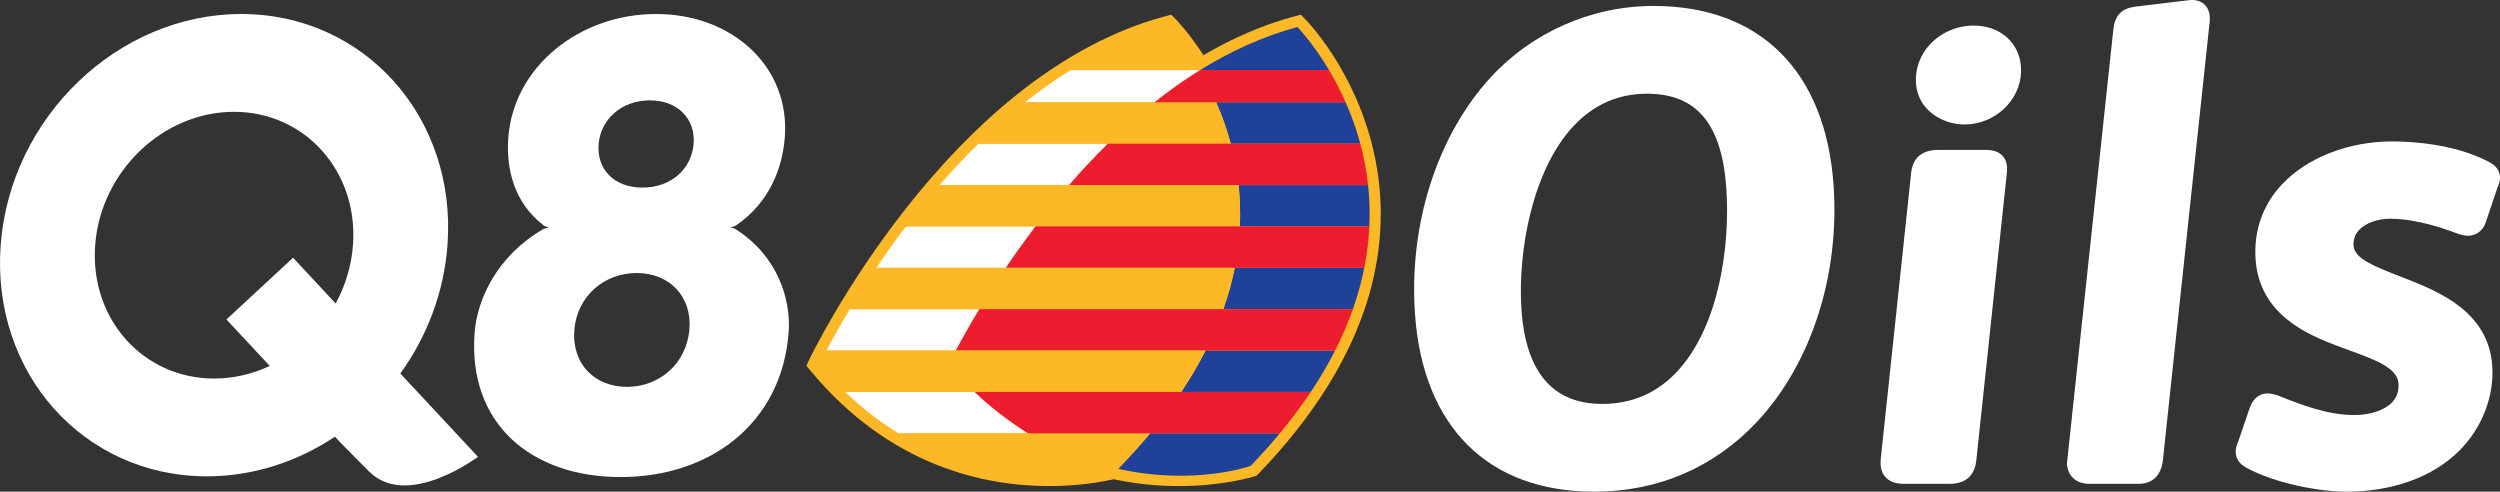 <?xml version="1.0" encoding="UTF-8"?>
<svg id="_Слой_2" data-name="Слой 2" xmlns="http://www.w3.org/2000/svg" viewBox="0 0 798.429 157.025">
  <rect x="0" y="0" width="798.429" height="157.025" fill="#333333" stroke="none"/>
  <defs>
    <style>
      .cls-1 {
        fill: #fff;
      }

      .cls-2 {
        fill: #ed1c2e;
      }

      .cls-3 {
        fill: #20419a;
      }

      .cls-4 {
        fill: #fdb827;
      }
    </style>
  </defs>
  <g id="Layer_1" data-name="Layer 1">
    <g>
      <path class="cls-1" d="M373.982,7.123s-35.171,10.625-58.316,32.624c-34.261,32.565-57.156,76.916-57.156,76.916,0,0,16.841,18.498,30.845,25.026,14.004,6.529,49.798,3.476,49.798,3.476l49.248-119.603-14.419-18.439Z"/>
      <path class="cls-1" d="M235.212,71.879s-.548.597-2.356.732c1.227-.01,2.264.712,2.264.712,13.155,8.413,17.565,22.169,16.745,32.909-2.241,29.214-25.329,46.127-53.687,46.127-28.367,0-48.83-16.912-46.593-46.127.843-10.914,7.36-24.607,21.792-32.972,0,0,1.142-.666,2.369-.65-1.789-.148-2.248-.735-2.248-.735-9.378-7.206-11.911-18.071-11.147-28.027,1.739-22.648,22.793-39.377,47.17-39.377,24.391,0,42.852,16.873,41.123,39.377-.768,9.963-4.942,20.837-15.433,28.03M205.187,59.909c9.289,0,15.669-6.07,16.331-13.933.67-7.816-4.905-13.926-13.988-13.926-9.076,0-15.685,6.11-16.345,13.926-.666,7.862,4.706,13.933,14.002,13.933M200.222,123.555c10.297,0,19.016-7.34,19.948-18.31.883-10.438-6.238-18.048-16.843-18.048-10.596,0-19.006,7.61-19.892,18.048-.932,10.97,6.504,18.31,16.787,18.31"/>
      <path class="cls-1" d="M131.244,122.925l-.006.013-3.383-3.642c8.456-11.721,13.936-25.828,15.059-40.998,3.032-40.768-26.465-73.825-65.871-73.825C37.645,4.473,3.24,37.53.214,78.298c-3.032,40.778,26.458,73.825,65.861,73.825,14.812,0,28.909-4.673,40.909-12.663l1.667,1.792c2.077,2.13,7.065,7.216,9.342,9.441,12.325,12.03,34.652-4.801,34.652-4.801M30.394,78.298c1.749-23.521,21.595-42.586,44.335-42.586,22.73,0,39.748,19.065,37.999,42.586-.496,6.681-2.461,13.001-5.523,18.632l-13.608-14.619-21.276,19.715,13.834,14.849c-5.493,2.573-11.511,4.019-17.759,4.019-22.733,0-39.741-19.068-38.002-42.596Z"/>
      <path class="cls-4" d="M357.159,149.74c1.185-1.24,4.204-4.456,10.231-11.354h-80.417c17.375,10.576,34.773,13.296,48.007,13.313h.01c9.663.01,18.576-1.099,22.169-1.959"/>
      <path class="cls-4" d="M438.731,48.443c-5.89-25.897-21.214-41.641-21.864-42.297l-1.447-1.463-1.985.532c-9.766,2.618-19.501,6.779-29.1,12.41-4.591-7.127-8.509-11.153-8.83-11.478l-1.447-1.463-1.985.532c-16.112,4.318-32.125,12.804-47.603,25.227-12.282,9.861-24.263,22.215-35.613,36.725-19.268,24.637-29.903,46.661-30.347,47.587l-.978,2.048,1.451,1.746c25.237,30.32,55.324,36.686,76.119,36.686,9.3,0,16.597-1.277,20.611-2.185,7.494,1.608,14.543,2.185,20.758,2.185,14.117,0,23.629-2.944,24.026-3.068l.86-.272.624-.65c17.667-18.343,29.48-37.362,35.114-56.519,4.548-15.475,5.099-31.042,1.637-46.281ZM263.911,111.958c1.634-3.088,4.148-7.659,7.505-13.218h41.369c-3.354,5.552-5.877,10.13-7.511,13.218h-41.362ZM286.973,138.387c-5.729-3.488-11.458-7.829-17.034-13.214h41.359c5.578,5.385,11.308,9.726,17.04,13.214h-41.366ZM321.247,85.527h-41.372c2.852-4.21,6.015-8.657,9.48-13.215h41.372c-3.465,4.558-6.635,9.004-9.48,13.215ZM341.457,59.095h-41.372c3.869-4.456,8-8.899,12.387-13.211h41.372c-4.387,4.312-8.519,8.755-12.387,13.211ZM368.742,32.666h-41.375c4.643-3.688,9.503-7.15,14.57-10.29h41.368c-5.011,3.111-9.969,6.642-14.563,10.29Z"/>
      <path class="cls-4" d="M372.978,8.637c-11.038,2.96-21.411,7.767-31.042,13.739h41.152c-5.254-8.82-10.11-13.739-10.11-13.739"/>
      <path class="cls-3" d="M429.766,32.666h-41.365c1.755,3.98,3.377,8.4,4.673,13.214h41.365c-1.289-4.814-2.914-9.234-4.673-13.214"/>
      <path class="cls-3" d="M395.971,72.312h41.366c.21-4.604.049-9.017-.41-13.214h-41.366c.456,4.197.617,8.61.41,13.214"/>
      <path class="cls-3" d="M390.711,98.741h41.362c1.595-4.528,2.789-8.935,3.642-13.214h-41.362c-.853,4.279-2.051,8.689-3.642,13.214"/>
      <path class="cls-3" d="M377.27,125.169h41.369c2.989-4.482,5.559-8.893,7.754-13.211h-41.369c-2.195,4.318-4.761,8.728-7.754,13.211"/>
      <path class="cls-3" d="M367.39,138.387c-2.848,3.432-5.952,6.904-9.325,10.409l-.906.945c24.397,5.46,42.268-.945,42.268-.945,3.377-3.505,6.474-6.976,9.322-10.409"/>
      <path class="cls-3" d="M414.347,8.637c-11.045,2.96-21.411,7.767-31.042,13.739h41.149c-5.257-8.827-10.107-13.739-10.107-13.739"/>
      <path class="cls-4" d="M393.074,45.884c-1.293-4.814-2.914-9.234-4.673-13.214l-61.034-.003c-5.244,4.164-10.215,8.614-14.894,13.214"/>
      <path class="cls-2" d="M436.926,59.095c-.505-4.676-1.375-9.089-2.488-13.211h-80.598c-4.387,4.315-8.518,8.758-12.387,13.218"/>
      <path class="cls-4" d="M395.561,59.101h-.056c-.056,0-95.423-.003-95.423-.003-3.836,4.427-7.419,8.87-10.727,13.214l106.616.003c.207-4.604.046-9.014-.41-13.214"/>
      <path class="cls-2" d="M437.337,72.312l-106.613.003c-3.465,4.558-6.632,9.004-9.48,13.214l114.472-.003c.906-4.558,1.424-8.968,1.621-13.214"/>
      <path class="cls-4" d="M279.875,85.527c-3.229,4.774-6.057,9.243-8.456,13.214l119.285.003c1.598-4.525,2.796-8.935,3.649-13.214"/>
      <path class="cls-2" d="M432.073,98.741l-119.289.006c-3.354,5.546-5.88,10.126-7.511,13.211h121.12c2.287-4.506,4.164-8.912,5.68-13.218"/>
      <path class="cls-4" d="M263.911,111.958c-1.46,2.753-2.215,4.331-2.215,4.331,2.697,3.239,5.45,6.189,8.243,8.88l107.331.007c2.989-4.489,5.555-8.893,7.747-13.218"/>
      <path class="cls-2" d="M418.636,125.169l-107.348.007c5.44,5.276,11.79,9.88,17.05,13.214l80.411-.003c3.715-4.473,6.996-8.88,9.887-13.218"/>
      <path class="cls-2" d="M429.766,32.666c-1.7-3.852-3.531-7.298-5.312-10.29h-41.149c-.052.033-.105.062-.158.095-5.007,3.114-9.811,6.547-14.412,10.199"/>
      <path class="cls-1" d="M528.123,1.897c-19.83,0-38.868,8.391-52.243,23.016-17.004,18.727-25.966,46.885-23.974,75.325,2.523,36.089,23.377,56.788,57.218,56.788,20.414,0,38.425-7.751,52.102-22.412,17.26-18.521,26.369-46.744,24.358-75.508-2.543-36.355-23.482-57.208-57.461-57.208M511.713,129.002c-15.721,0-24.397-10.083-25.792-29.966-1.28-18.356,3.354-44.558,16.558-58.717,6.431-6.898,14.333-10.396,23.475-10.396,15.879,0,23.948,9.588,25.385,30.176,1.25,17.9-2.113,43.977-15.711,58.56-6.399,6.865-14.445,10.343-23.915,10.343Z"/>
      <path class="cls-1" d="M630.371,8.168c-5.332,0-10.428,2.185-13.989,6.002-3.203,3.436-4.791,7.872-4.466,12.483.597,8.509,8.423,13.096,15.485,13.096,5.083,0,9.999-2.146,13.493-5.893,3.252-3.485,4.866-7.957,4.538-12.587-.535-7.711-6.73-13.099-15.062-13.099"/>
      <path class="cls-1" d="M634.204,47.872c-.243,0-.499.007-.636.013h-14.642c-6.763,0-8.253,4.482-8.538,7.153l-9.71,91.354c-.276,2.602.207,4.561,1.493,5.985,1.293,1.437,3.209,2.139,5.867,2.139h14.635c6.431,0,8.177-4.131,8.515-7.57l9.706-91.298c.21-1.631.305-4.007-1.257-5.789-1.178-1.339-2.957-1.989-5.434-1.989"/>
      <path class="cls-1" d="M700.039,0c-.184,0-.377.007-.725.033l-17.477,2.1c-4.351.623-6.415,2.815-6.901,7.327l-14.665,137.143-.046.213.016.226c-.052.292-.134.732-.098,1.273.266,3.767,3.036,6.202,7.058,6.202h15.892c4.365,0,7.157-2.76,7.675-7.57l14.901-139.63c.105-.903.417-3.649-1.316-5.582-.706-.794-2.031-1.736-4.315-1.736"/>
      <path class="cls-1" d="M763.304,69.851c6.071,0,13.401,1.628,21.91,4.883.624.207,1.838.551,2.937.551,2.592,0,4.755-1.546,5.664-4.082l3.734-11.098c.437-1.004.975-2.258.866-3.714-.187-2.763-2.326-4.004-3.442-4.647-11.212-5.933-25.368-6.576-30.937-6.576-14.051,0-27.262,5.172-35.337,13.828-6.081,6.524-8.962,14.78-8.325,23.889,1.266,18.012,17.372,24.223,26.041,27.564,1.276.479,2.549.945,3.803,1.401,8.282,3.016,15.436,5.621,15.784,10.547.17,2.458-.479,4.436-1.986,6.054-2.359,2.53-6.983,4.102-12.059,4.102-8.778,0-17.172-3.344-24.574-6.294l-.742-.21c-.715-.184-1.529-.394-2.553-.394-1.47,0-4.154.607-5.624,4.699l-3.59,10.517c-.423.991-.952,2.225-.85,3.685.21,2.98,2.353,4.213,3.429,4.834,9.086,4.958,23.203,7.636,31.872,7.636,14.806,0,27.629-4.653,36.122-13.106,7.258-7.278,11.183-17.414,10.507-27.117-1.201-17.172-16.968-23.534-26.396-27.338-1.191-.476-2.372-.935-3.534-1.388-7.551-2.94-14.074-5.483-14.356-9.529-.141-2.021.43-3.688,1.739-5.096,2.038-2.185,5.926-3.6,9.897-3.6"/>
    </g>
  </g>
</svg>